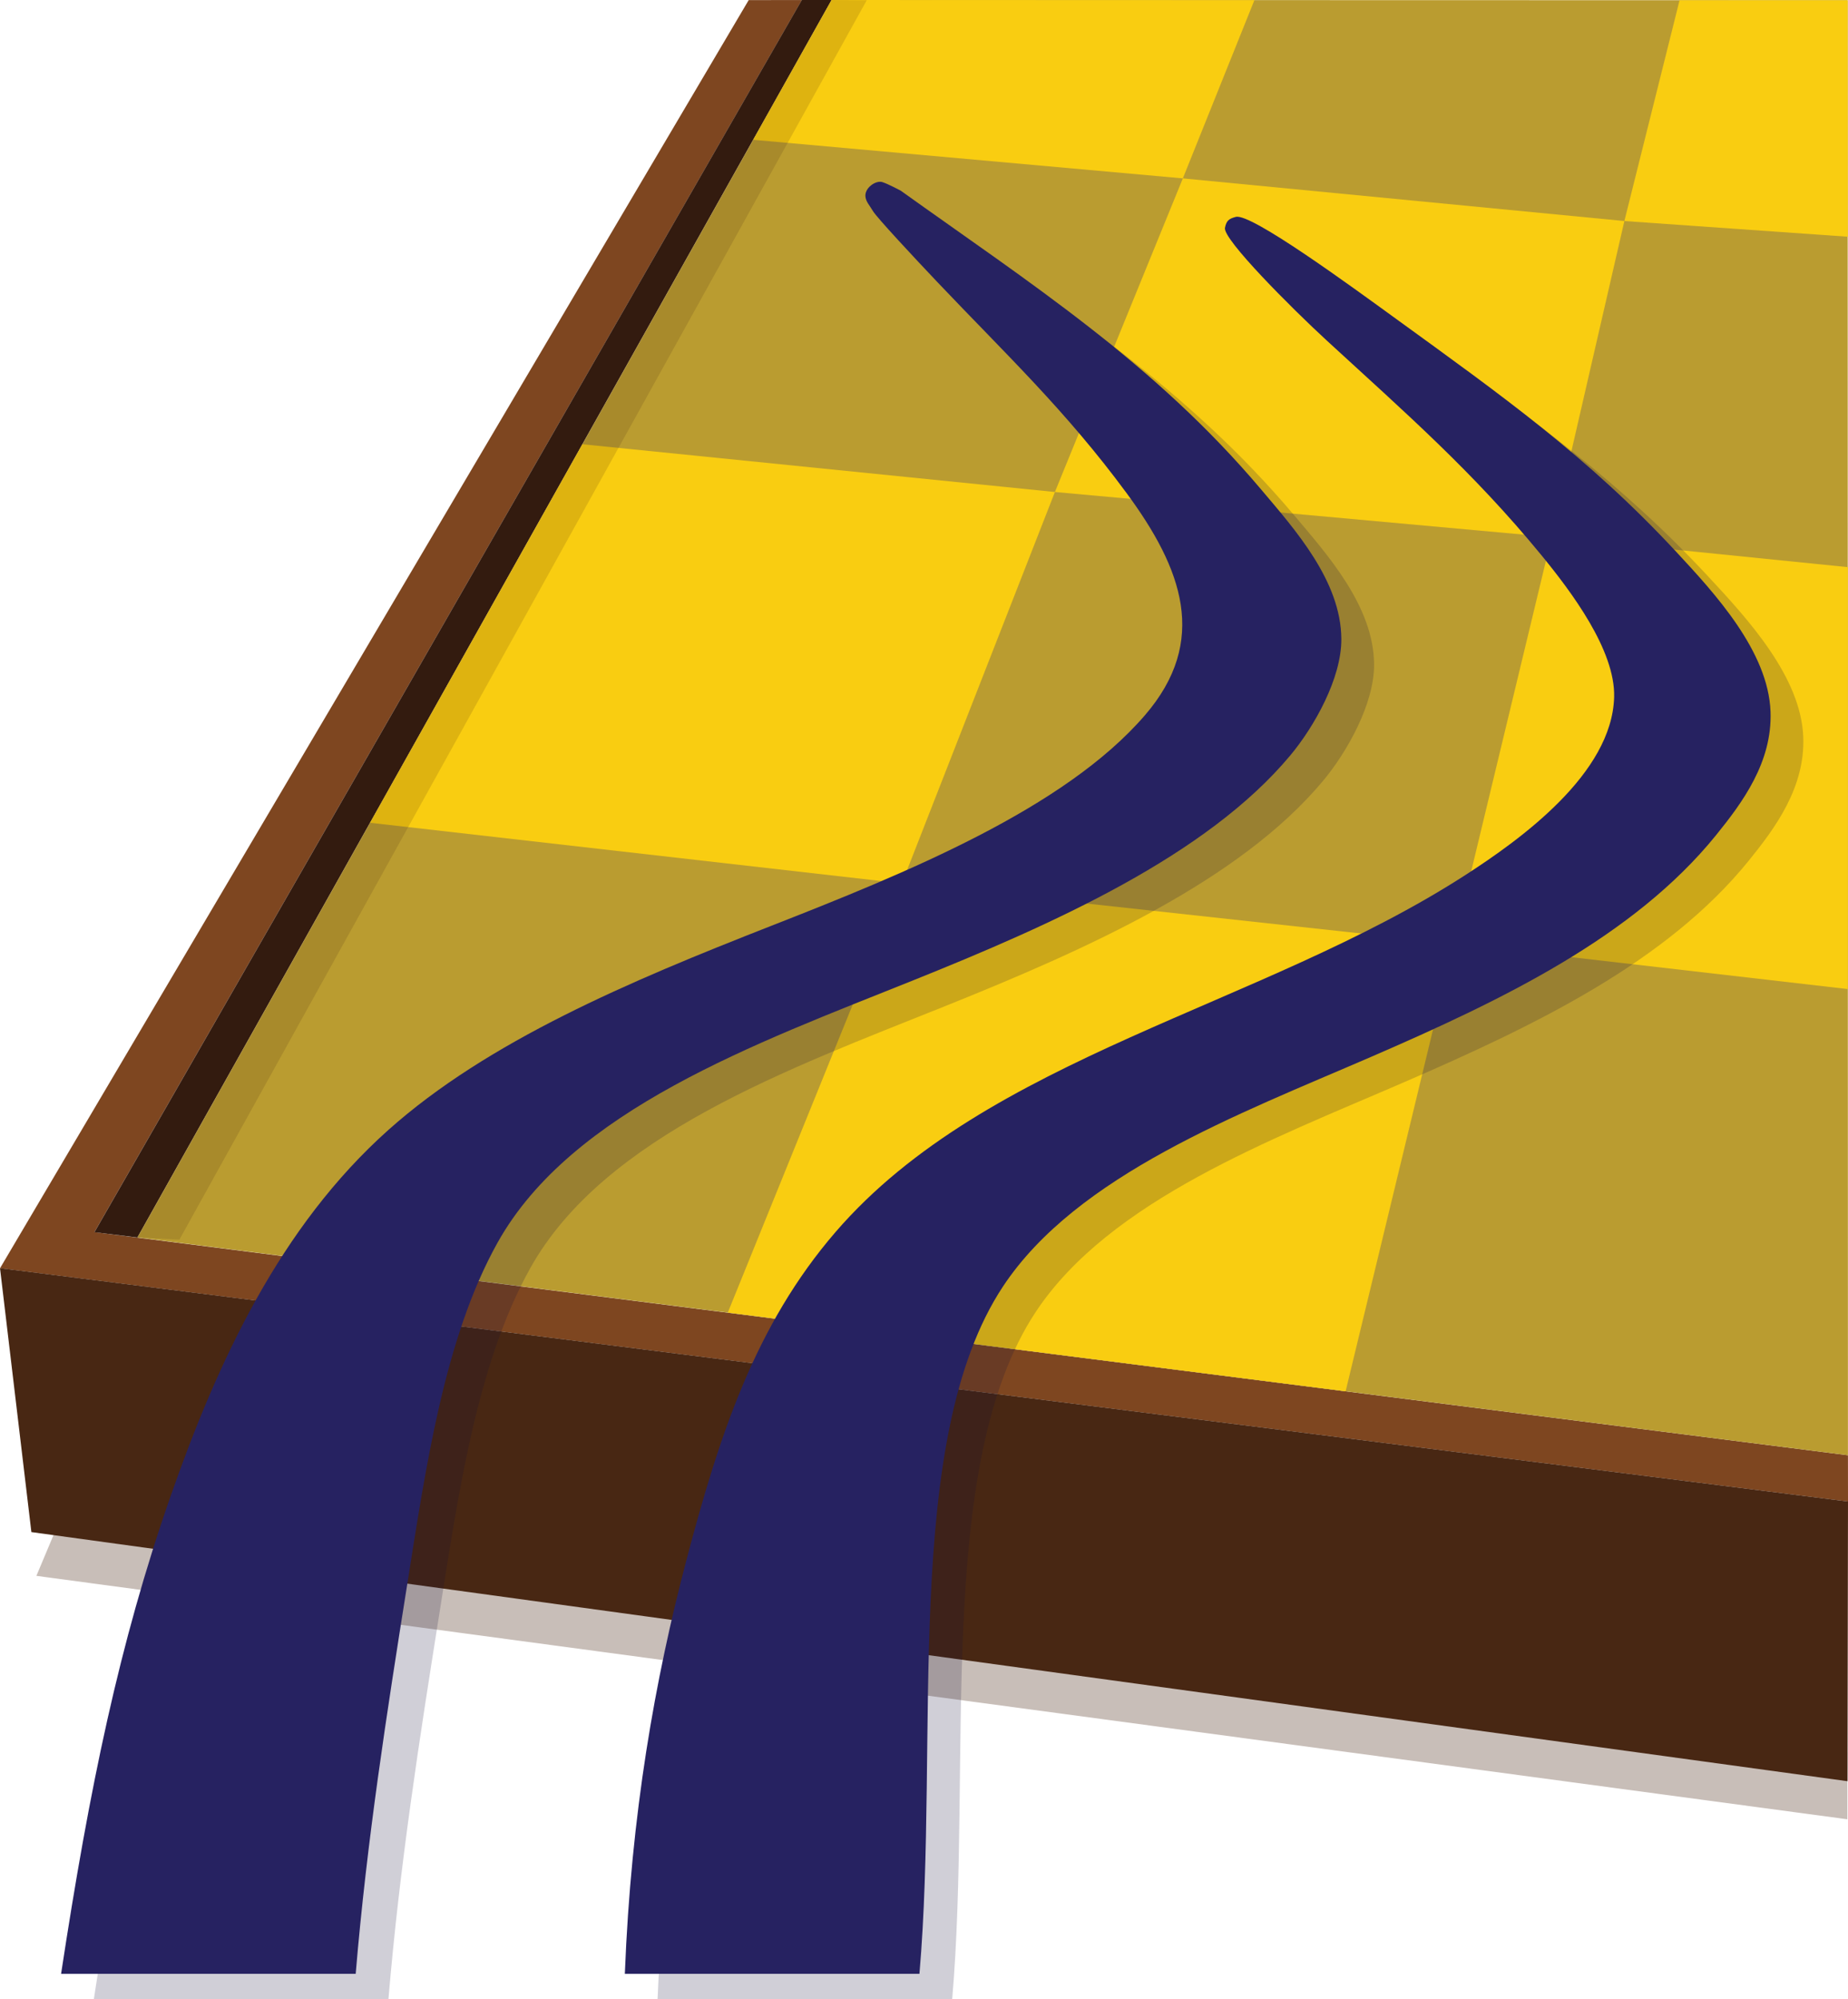 <svg xmlns="http://www.w3.org/2000/svg" xml:space="preserve" width="508.031" height="549.556"><path fill="#482713" d="m10.003 433.172 7.794-18.551 490.06 67.07v18.395z" opacity=".3"/><path fill="#7E4620" d="M205.822.027 0 348.621l508.031 64.125-.015-12.731-482.06-61.318L220.438.011z"/><path fill="#482713" d="M8.627 421.143.002 348.602l508.028 64.132-.131 76.887z"/><path fill="#331B0F" d="M37.782 340.161 228.615 0h-8.191L25.958 338.708z"/><path fill="#BA9C30" d="M37.782 340.161 228.615 0l279.319.069.082 399.946z"/><path fill="#F9CD11" d="m200.077 360.806 47.857-117.978 151.724 16.551-29.737 123.06zM101.75 226.164l146.184 16.664 42.068-107.587-129.891-13.125zM207.082 38.426 228.615 0l116.229.042-19.669 48.992zm82.92 96.815 35.173-86.207 121.38 11.724-20 86.897zm217.985-70.172-61.432-4.311L461.727.069h46.207zm0 206.807V155.899l-81.432-8.244-26.897 111.724z"/><path fill="#482713" d="M37.782 340.161 228.615 0l9.663.069L49.313 340.758z" opacity=".15"/><g fill="#151037" fill-rule="evenodd" clip-rule="evenodd" opacity=".2"><path d="M251.58 57.059c-1.839-.585-5.114 1.688-4.632 4.218.256 1.342 1.006 2.02 2.052 3.771s11.208 12.661 17.763 19.567c18.737 19.74 35.209 35.203 51.993 57.993 15.238 20.689 22.644 40.521 5 60.992-22.139 25.688-65.533 43.325-102.987 57.993-38.685 15.15-77.665 31.609-104.986 55.993-29.767 26.565-46.947 63.604-59.993 100.987-13.951 39.981-22.167 79.619-29.996 130.983h80.99c3.061-36.607 8.576-71.844 13.998-105.986 5.226-32.908 10.311-68.685 24.997-94.988 20.379-36.5 71.217-54.823 113.985-71.991 38.757-15.558 80.964-34.364 103.987-61.992 6.515-7.817 14.08-21.157 13.998-31.996-.121-15.951-12.77-30.055-21.997-40.995-29.408-34.863-63.718-56.845-99.146-82.208-.001-.001-3.446-1.838-5.026-2.341"/><path d="M348.753 66.617c4.167-1.082 31.641 19.034 43.994 27.997 29.028 21.06 52.669 37.814 76.99 63.992 10.7 11.517 25.376 27.426 25.997 43.995.52 13.89-7.717 25.007-14.998 33.995-22.573 27.867-58.51 45.199-94.988 60.992-36.11 15.635-80.673 32.348-100.987 62.992-27.995 42.232-17.434 124.472-22.997 188.977h-80.99c1.716-43.953 8.288-80.997 16.998-113.986 8.887-33.652 18.69-64.178 40.995-89.988 41.64-48.184 116.799-61.76 172.978-97.987 15.164-9.778 40.438-27.903 40.995-48.994.341-12.881-11.782-28.976-19.997-38.995-18.884-23.029-37.523-39.259-58.993-58.992-9.643-8.863-28.635-27.877-27.996-30.996.4-1.963 1.076-2.503 2.999-3.002"/></g><g fill="#262261" fill-rule="evenodd" clip-rule="evenodd"><path d="M242.58 50.059c-1.839-.585-5.114 1.688-4.632 4.218.256 1.342 1.006 2.02 2.052 3.771s11.208 12.661 17.763 19.567c18.737 19.74 35.209 35.203 51.993 57.993 15.238 20.689 22.644 40.521 5 60.992-22.139 25.688-65.533 43.325-102.987 57.993-38.685 15.15-77.665 31.609-104.986 55.993-29.767 26.565-46.947 63.604-59.993 100.987-13.951 39.981-22.167 79.619-29.996 130.983h80.99c3.061-36.607 8.576-71.844 13.998-105.986 5.226-32.908 10.311-68.685 24.997-94.988 20.379-36.5 71.217-54.823 113.985-71.991 38.757-15.557 80.964-34.364 103.987-61.992 6.515-7.818 14.08-21.158 13.998-31.996-.121-15.951-12.77-30.055-21.997-40.995-29.408-34.863-63.718-56.845-99.146-82.208-.001-.001-3.446-1.838-5.026-2.341"/><path d="M339.753 59.617c4.167-1.082 31.641 19.034 43.994 27.997 29.028 21.06 52.669 37.814 76.99 63.992 10.7 11.517 25.376 27.426 25.997 43.995.52 13.89-7.717 25.007-14.998 33.996-22.573 27.866-58.51 45.199-94.988 60.992-36.11 15.635-80.673 32.348-100.987 62.992-27.995 42.232-17.434 124.472-22.997 188.977h-80.99c1.716-43.953 8.288-80.997 16.998-113.986 8.887-33.652 18.69-64.178 40.995-89.988 41.64-48.184 116.799-61.76 172.978-97.987 15.164-9.778 40.438-27.903 40.995-48.994.341-12.881-11.782-28.976-19.997-38.995-18.884-23.029-37.523-39.259-58.993-58.992-9.643-8.863-28.635-27.877-27.996-30.996.4-1.964 1.076-2.504 2.999-3.003"/></g></svg>